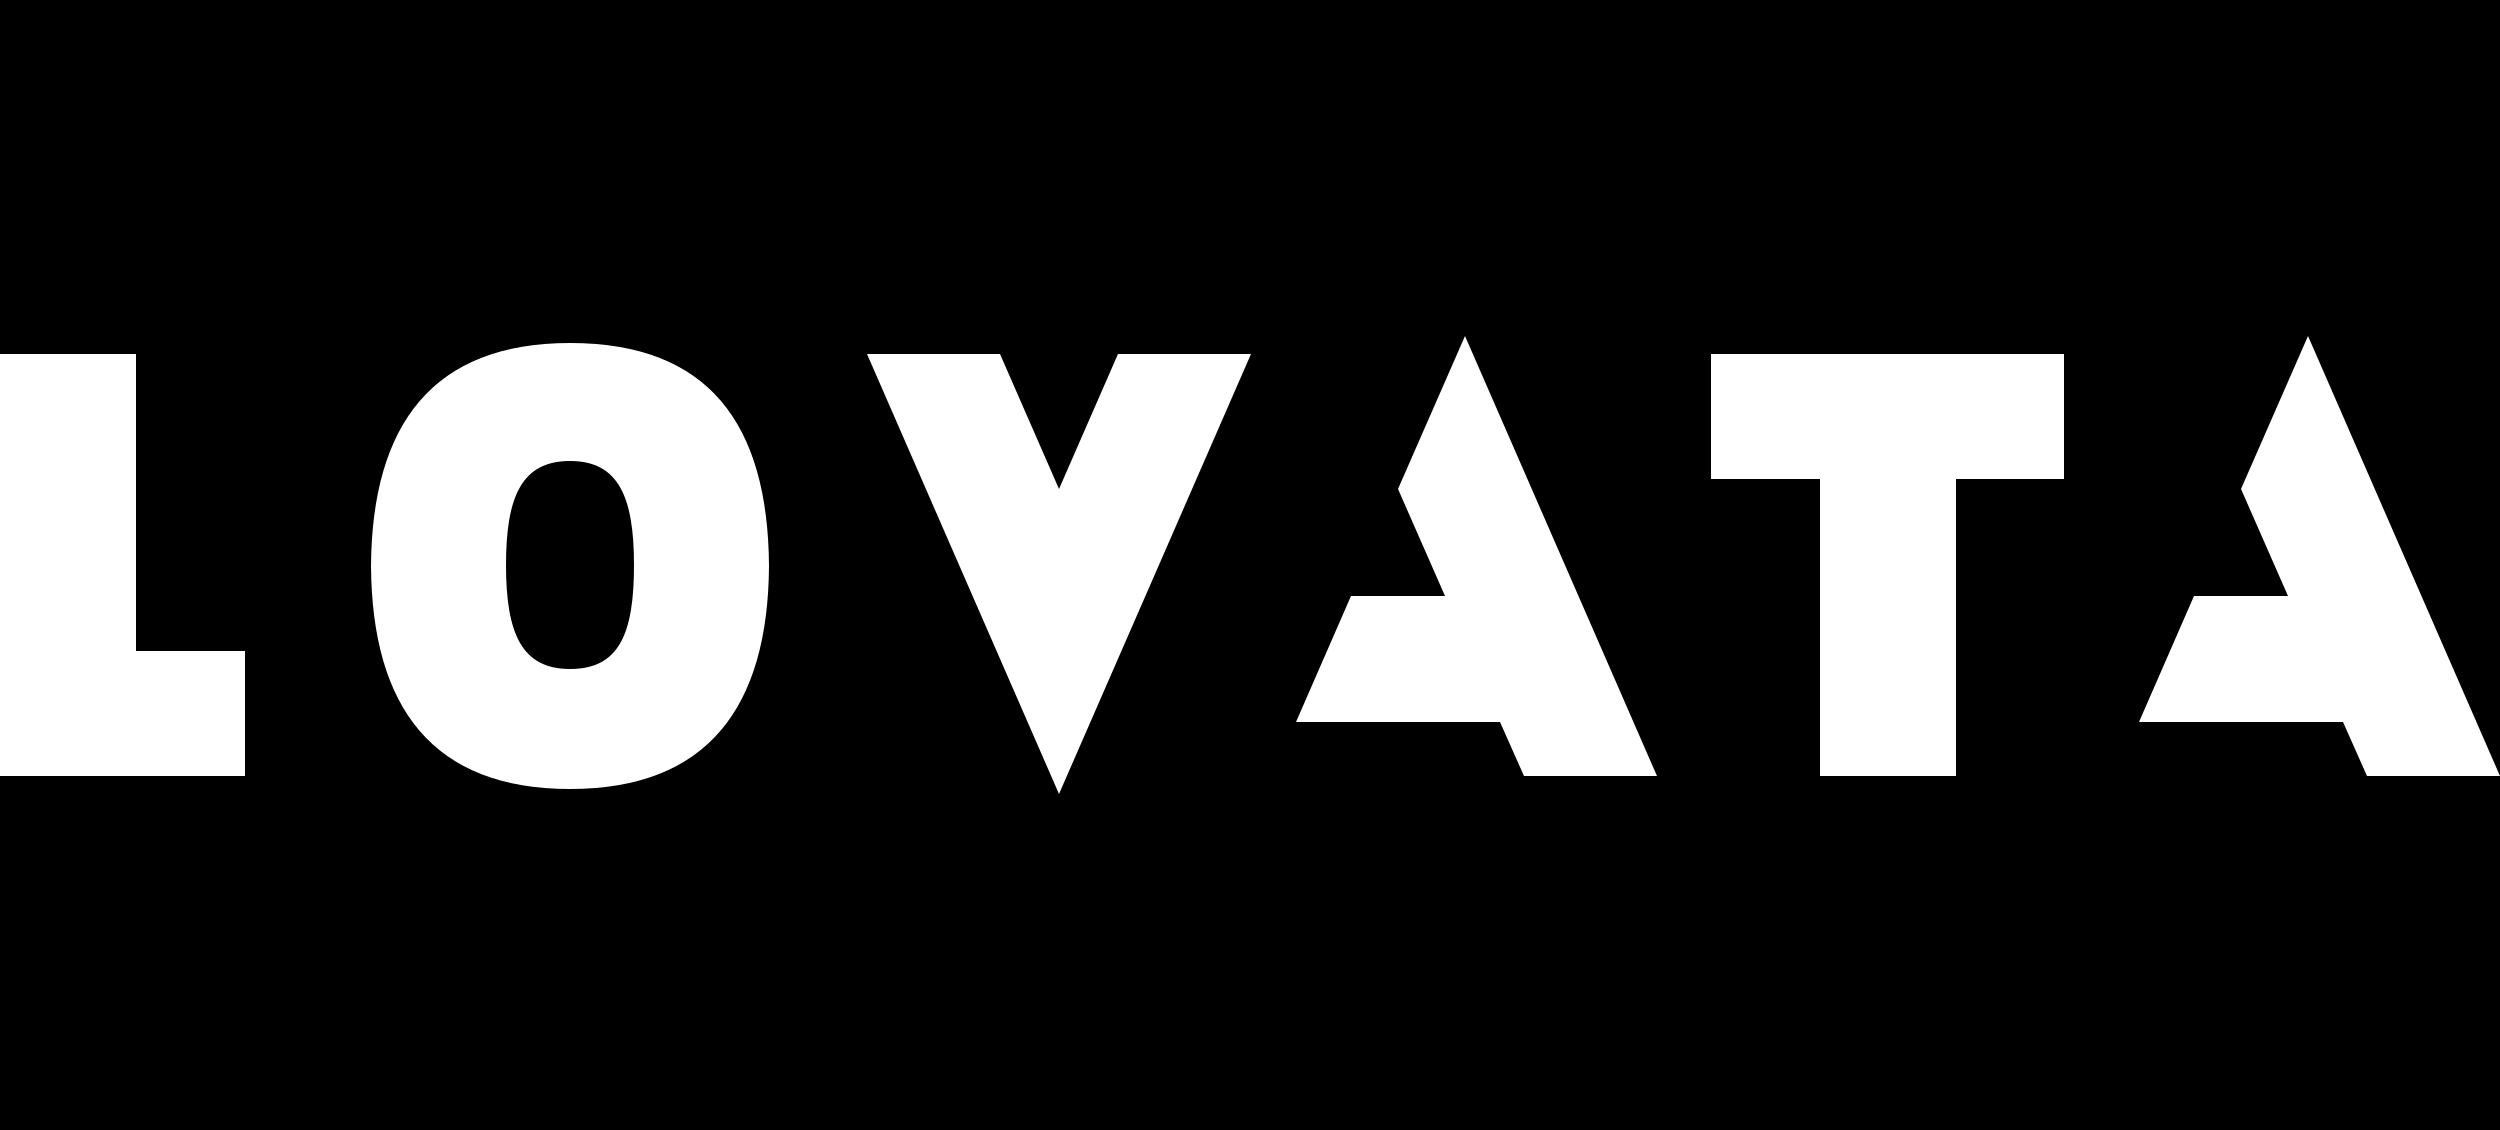<svg xmlns="http://www.w3.org/2000/svg" width="250" height="113" viewBox="0 0 250 113" enable-background="new 0 0 250 113">
	<title>LOVATA-logo-250×113-inverse-nopadding</title>
	<rect width="250" height="113"/>
	<polygon fill="#ffffff" points="171.1,47.9 182,47.9 182,77.6 195.6,77.6 195.6,47.9 206.4,47.9 206.4,35.4 171.1,35.4"/>
	<polygon fill="#ffffff" points="13.6,35.4 0,35.4 0,77.6 24.5,77.6 24.5,65.1 13.6,65.1"/>
	<path fill="#ffffff" d="M57,34.3c-13.7,0-19.8,8.1-19.9,22.3c0.1,14.2,6.2,22.3,19.9,22.3s19.8-8.1,19.9-22.3 C76.8,42.3,70.8,34.3,57,34.3z M57,66.9c-4.8,0-6.4-3.5-6.4-10.4s1.6-10.4,6.4-10.4s6.4,3.5,6.4,10.4C63.4,63.4,61.9,66.9,57,66.9z"/>
	<polygon fill="#ffffff" points="105.9,48.9 100,35.4 86.7,35.4 105.9,79.4 125.1,35.4 111.8,35.4"/>
	<polygon fill="#ffffff" points="139.8,48.9 144.5,59.6 135.1,59.6 129.6,72.2 150,72.2 152.4,77.6 165.7,77.6 146.5,33.6"/>
	<polygon fill="#ffffff" points="230.8,33.6 224.1,48.9 228.8,59.6 219.4,59.6 213.9,72.2 234.3,72.2 236.7,77.6 250,77.6"/>
</svg>
